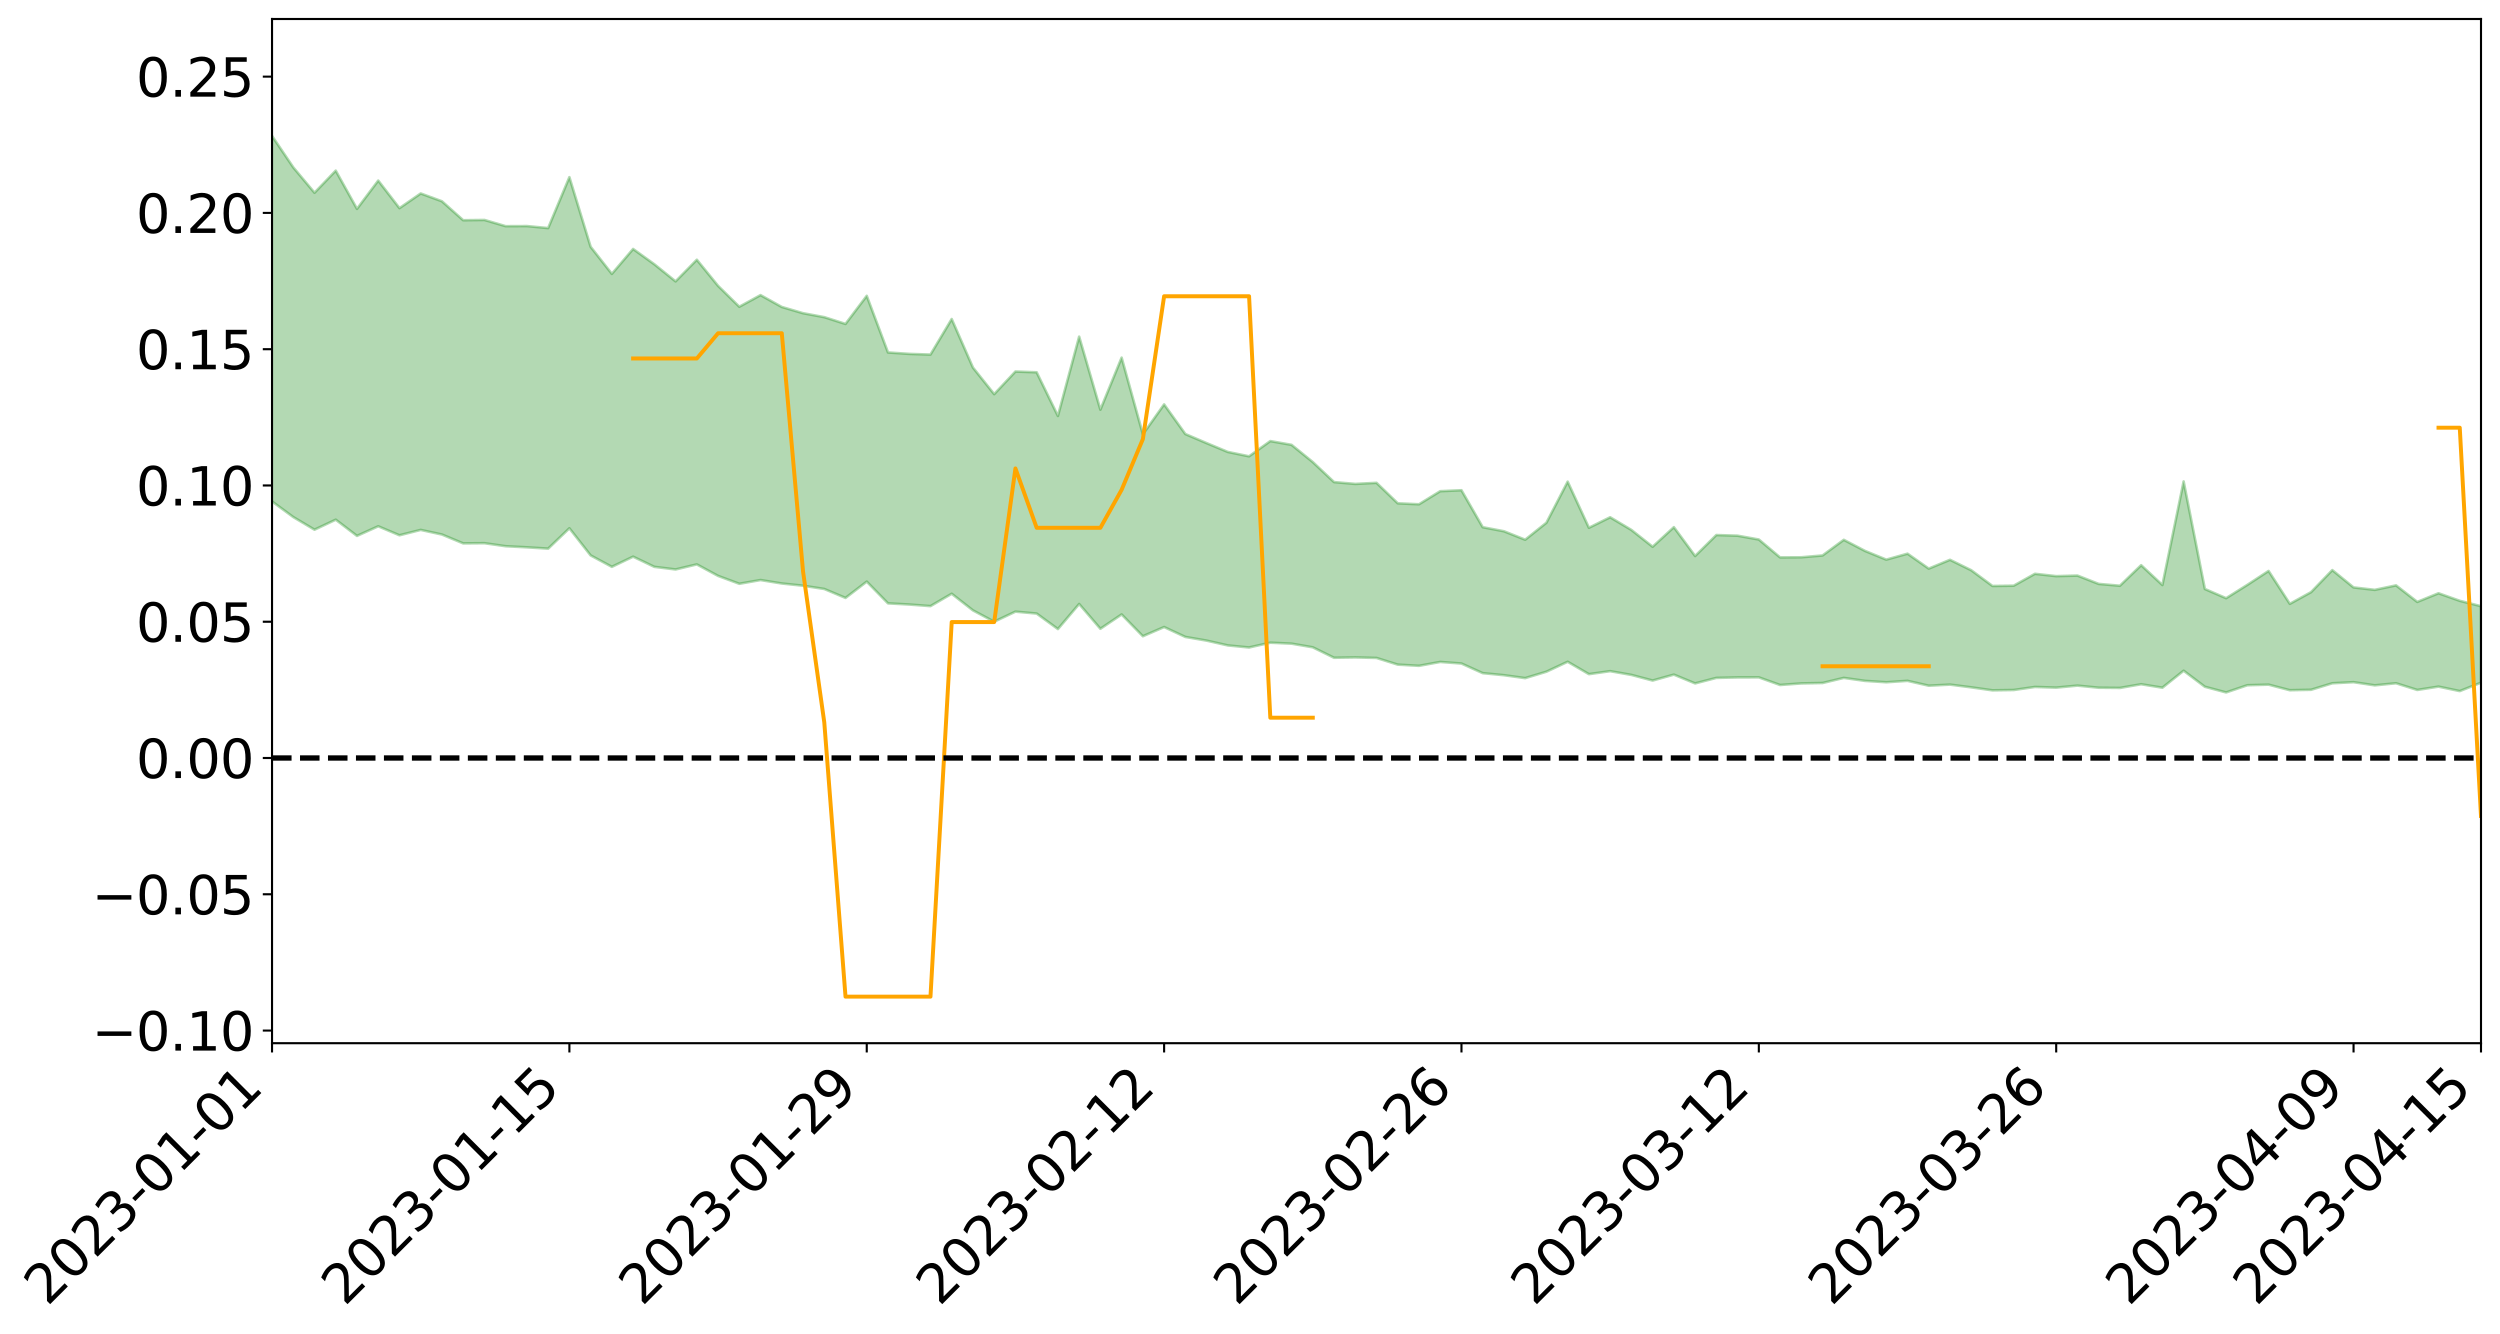 <?xml version="1.0" encoding="utf-8" standalone="no"?>
<!DOCTYPE svg PUBLIC "-//W3C//DTD SVG 1.1//EN"
  "http://www.w3.org/Graphics/SVG/1.1/DTD/svg11.dtd">
<svg xmlns:xlink="http://www.w3.org/1999/xlink" width="947.275pt" height="505.355pt" viewBox="0 0 947.275 505.355" xmlns="http://www.w3.org/2000/svg" version="1.1">
 <defs>
  <style type="text/css">*{stroke-linejoin: round; stroke-linecap: butt}</style>
 </defs>
 <g id="figure_1">
  <g id="patch_1">
   <path d="M 0 505.355 
L 947.275 505.355 
L 947.275 -0 
L 0 -0 
z
" style="fill: #ffffff"/>
  </g>
  <g id="axes_1">
   <g id="patch_2">
    <path d="M 103.075 395.28 
L 940.075 395.28 
L 940.075 7.2 
L 103.075 7.2 
z
" style="fill: #ffffff"/>
   </g>
   <g id="PolyCollection_1">
    <path d="M -4315.319 287.152 
L -4315.319 287.164 
L -4307.271 287.097 
L -4299.223 287.042 
L -4291.175 286.979 
L -4283.127 286.94 
L -4275.079 286.892 
L -4267.031 286.837 
L -4258.983 286.782 
L -4250.935 286.732 
L -4242.887 286.689 
L -4234.839 286.638 
L -4226.791 286.584 
L -4218.742 286.532 
L -4210.694 286.466 
L -4202.646 286.414 
L -4194.598 286.35 
L -4186.55 286.297 
L -4178.502 286.222 
L -4170.454 286.162 
L -4162.406 286.105 
L -4154.358 286.036 
L -4146.31 285.969 
L -4138.262 285.905 
L -4130.214 285.824 
L -4122.166 285.756 
L -4114.117 285.674 
L -4106.069 285.592 
L -4098.021 285.5 
L -4089.973 285.406 
L -4081.925 285.314 
L -4073.877 285.207 
L -4065.829 285.084 
L -4057.781 284.978 
L -4049.733 284.856 
L -4041.685 284.715 
L -4033.637 284.586 
L -4025.589 284.432 
L -4017.541 284.277 
L -4009.492 284.119 
L -4001.444 283.951 
L -3993.396 283.763 
L -3985.348 283.563 
L -3977.3 283.351 
L -3969.252 283.15 
L -3961.204 282.909 
L -3953.156 282.683 
L -3945.108 282.443 
L -3937.06 282.203 
L -3929.012 281.943 
L -3920.964 281.659 
L -3912.916 281.402 
L -3904.867 281.112 
L -3896.819 280.811 
L -3888.771 280.519 
L -3880.723 280.231 
L -3872.675 279.916 
L -3864.627 279.598 
L -3856.579 279.282 
L -3848.531 278.951 
L -3840.483 278.617 
L -3832.435 278.284 
L -3824.387 277.94 
L -3816.339 277.595 
L -3808.291 277.258 
L -3800.242 276.905 
L -3792.194 276.523 
L -3784.146 276.156 
L -3776.098 275.79 
L -3768.05 275.431 
L -3760.002 275.055 
L -3751.954 274.688 
L -3743.906 274.315 
L -3735.858 273.983 
L -3727.81 273.581 
L -3719.762 273.24 
L -3711.714 272.86 
L -3703.666 272.501 
L -3695.617 272.12 
L -3687.569 271.782 
L -3679.521 271.395 
L -3671.473 271.034 
L -3663.425 270.697 
L -3655.377 270.324 
L -3647.329 269.981 
L -3639.281 269.621 
L -3631.233 269.252 
L -3623.185 268.898 
L -3615.137 268.556 
L -3607.089 268.188 
L -3599.041 267.836 
L -3590.992 267.474 
L -3582.944 267.118 
L -3574.896 266.777 
L -3566.848 266.427 
L -3558.8 266.073 
L -3550.752 265.759 
L -3542.704 265.395 
L -3534.656 265.048 
L -3526.608 264.707 
L -3518.56 264.365 
L -3510.512 264.023 
L -3502.464 263.675 
L -3494.416 263.345 
L -3486.367 263 
L -3478.319 262.644 
L -3470.271 262.283 
L -3462.223 261.917 
L -3454.175 261.577 
L -3446.127 261.199 
L -3438.079 260.792 
L -3430.031 260.413 
L -3421.983 260.011 
L -3413.935 259.603 
L -3405.887 259.169 
L -3397.839 258.727 
L -3389.791 258.321 
L -3381.742 257.851 
L -3373.694 257.407 
L -3365.646 256.927 
L -3357.598 256.49 
L -3349.55 255.969 
L -3341.502 255.459 
L -3333.454 254.967 
L -3325.406 254.465 
L -3317.358 253.947 
L -3309.31 253.405 
L -3301.262 252.9 
L -3293.214 252.315 
L -3285.166 251.809 
L -3277.117 251.207 
L -3269.069 250.627 
L -3261.021 250.062 
L -3252.973 249.525 
L -3244.925 248.888 
L -3236.877 248.32 
L -3228.829 247.581 
L -3220.781 246.956 
L -3212.733 246.38 
L -3204.685 245.722 
L -3196.637 245.047 
L -3188.589 244.26 
L -3180.541 243.53 
L -3172.492 242.935 
L -3164.444 241.951 
L -3156.396 241.179 
L -3148.348 240.392 
L -3140.3 239.575 
L -3132.252 238.636 
L -3124.204 237.763 
L -3116.156 237.131 
L -3108.108 236.302 
L -3100.06 234.881 
L -3092.012 233.707 
L -3083.964 232.873 
L -3075.916 231.679 
L -3067.867 230.714 
L -3059.819 229.894 
L -3051.771 228.587 
L -3043.723 227.087 
L -3035.675 226.108 
L -3027.627 225.535 
L -3019.579 224.315 
L -3011.531 223.853 
L -3003.483 223.025 
L -2995.435 221.698 
L -2987.387 221.601 
L -2979.339 222.027 
L -2971.291 223.077 
L -2963.242 221.734 
L -2955.194 224.188 
L -2947.146 224.768 
L -2939.098 221.247 
L -2931.05 222.152 
L -2923.002 223.752 
L -2914.954 222.918 
L -2906.906 222.827 
L -2898.858 229.78 
L -2890.81 239.622 
L -2882.762 244.565 
L -2874.714 234.08 
L -2866.666 239.595 
L -2858.617 246.79 
L -2850.569 246.45 
L -2842.521 261.002 
L -2834.473 259.095 
L -2826.425 254.728 
L -2818.377 243.807 
L -2810.329 254.171 
L -2802.281 260.422 
L -2794.233 257.878 
L -2786.185 259.54 
L -2778.137 265.441 
L -2770.089 264.711 
L -2762.041 259.712 
L -2753.992 266.1 
L -2745.944 267.41 
L -2737.896 265.202 
L -2729.848 269.282 
L -2721.8 270.812 
L -2713.752 270.474 
L -2705.704 269.316 
L -2697.656 270.703 
L -2689.608 269.422 
L -2681.56 269.612 
L -2673.512 270.945 
L -2665.464 269.833 
L -2657.416 270.523 
L -2649.367 270.632 
L -2641.319 269.756 
L -2633.271 270.191 
L -2625.223 268.899 
L -2617.175 269.082 
L -2609.127 269.555 
L -2601.079 269.668 
L -2593.031 269.09 
L -2584.983 268.614 
L -2576.935 268.565 
L -2568.887 268.032 
L -2560.839 268.037 
L -2552.791 268.019 
L -2544.742 267.163 
L -2536.694 267.716 
L -2528.646 267.178 
L -2520.598 266.997 
L -2512.55 267.104 
L -2504.502 266.57 
L -2496.454 266.497 
L -2488.406 266.776 
L -2480.358 267.172 
L -2472.31 266.206 
L -2464.262 266.072 
L -2456.214 265.774 
L -2448.166 267.538 
L -2440.117 267.562 
L -2432.069 268.195 
L -2424.021 266.47 
L -2415.973 265.395 
L -2407.925 265.672 
L -2399.877 266.755 
L -2391.829 266.847 
L -2383.781 264.715 
L -2375.733 266.31 
L -2367.685 265.737 
L -2359.637 265.297 
L -2351.589 264.2 
L -2343.541 264.775 
L -2335.492 264.147 
L -2327.444 264.344 
L -2319.396 263.498 
L -2311.348 262.777 
L -2303.3 261.664 
L -2295.252 260.985 
L -2287.204 260.343 
L -2279.156 259.518 
L -2271.108 259.106 
L -2263.06 258.303 
L -2255.012 257.451 
L -2246.964 255.775 
L -2238.916 254.365 
L -2230.867 253.565 
L -2222.819 252.055 
L -2214.771 251.623 
L -2206.723 250.356 
L -2198.675 248.5 
L -2190.627 246.955 
L -2182.579 245.697 
L -2174.531 243.754 
L -2166.483 242.577 
L -2158.435 240.847 
L -2150.387 239.308 
L -2142.339 237.486 
L -2134.291 235.61 
L -2126.242 233.899 
L -2118.194 232.051 
L -2110.146 230.377 
L -2102.098 228.174 
L -2094.05 226.133 
L -2086.002 224.041 
L -2077.954 222.397 
L -2069.906 220.236 
L -2061.858 218.268 
L -2053.81 216.127 
L -2045.762 213.295 
L -2037.714 211.634 
L -2029.666 209.139 
L -2021.617 206.986 
L -2013.569 204.706 
L -2005.521 202.168 
L -1997.473 199.749 
L -1989.425 197.37 
L -1981.377 194.442 
L -1973.329 192.252 
L -1965.281 189.393 
L -1957.233 187.337 
L -1949.185 184.39 
L -1941.137 181.488 
L -1933.089 178.894 
L -1925.041 176.631 
L -1916.992 173.343 
L -1908.944 170.891 
L -1900.896 167.946 
L -1892.848 165.443 
L -1884.8 162.357 
L -1876.752 159.511 
L -1868.704 158.697 
L -1860.656 153.76 
L -1852.608 152.542 
L -1844.56 149.463 
L -1836.512 147.079 
L -1828.464 144.372 
L -1820.416 141.593 
L -1812.367 138.926 
L -1804.319 136.47 
L -1796.271 134.153 
L -1788.223 131.736 
L -1780.175 132.669 
L -1772.127 126.596 
L -1764.079 124.969 
L -1756.031 128.467 
L -1747.983 121.764 
L -1739.935 122.195 
L -1731.887 121.054 
L -1723.839 117.168 
L -1715.791 117.384 
L -1707.742 119.823 
L -1699.694 116.959 
L -1691.646 115.553 
L -1683.598 117.209 
L -1675.55 116.188 
L -1667.502 117.099 
L -1659.454 118.768 
L -1651.406 121.102 
L -1643.358 128.35 
L -1635.31 126.091 
L -1627.262 129.696 
L -1619.214 132.418 
L -1611.166 133.914 
L -1603.117 137.617 
L -1595.069 139.621 
L -1587.021 134.362 
L -1578.973 138.512 
L -1570.925 145.995 
L -1562.877 150.206 
L -1554.829 152.14 
L -1546.781 163.709 
L -1538.733 164.653 
L -1530.685 167.817 
L -1522.637 166.984 
L -1514.589 176.754 
L -1506.541 173.742 
L -1498.492 172.037 
L -1490.444 180.382 
L -1482.396 186.313 
L -1474.348 185.803 
L -1466.3 189.324 
L -1458.252 190.465 
L -1450.204 190.669 
L -1442.156 190.654 
L -1434.108 192.584 
L -1426.06 193.663 
L -1418.012 199.693 
L -1409.964 196.551 
L -1401.916 201.783 
L -1393.867 200.541 
L -1385.819 199.768 
L -1377.771 201.837 
L -1369.723 203.665 
L -1361.675 201.169 
L -1353.627 202.262 
L -1345.579 202.233 
L -1337.531 204.982 
L -1329.483 203.433 
L -1321.435 202.628 
L -1313.387 203.291 
L -1305.339 204.494 
L -1297.291 203.621 
L -1289.242 202.038 
L -1281.194 202.577 
L -1273.146 200.247 
L -1265.098 200.203 
L -1257.05 203.344 
L -1249.002 202.835 
L -1240.954 200.57 
L -1232.906 199.746 
L -1224.858 199.606 
L -1216.81 197.137 
L -1208.762 197.248 
L -1200.714 196.829 
L -1192.666 195.964 
L -1184.617 194.968 
L -1176.569 193.236 
L -1168.521 193.555 
L -1160.473 192.236 
L -1152.425 191.592 
L -1144.377 190.675 
L -1136.329 190.282 
L -1128.281 188.845 
L -1120.233 186.609 
L -1112.185 186.098 
L -1104.137 184.215 
L -1096.089 181.697 
L -1088.041 182.853 
L -1079.992 179.591 
L -1071.944 180.431 
L -1063.896 179.533 
L -1055.848 179.404 
L -1047.8 177.232 
L -1039.752 176.796 
L -1031.704 176.242 
L -1023.656 173.667 
L -1015.608 173.988 
L -1007.56 173.545 
L -999.512 173.223 
L -991.464 171.911 
L -983.416 172.223 
L -975.367 170.901 
L -967.319 169.648 
L -959.271 167.782 
L -951.223 167.084 
L -943.175 166.581 
L -935.127 165.261 
L -927.079 165.311 
L -919.031 164.613 
L -910.983 163.447 
L -902.935 163.383 
L -894.887 162.089 
L -886.839 162.994 
L -878.791 162.076 
L -870.742 162.037 
L -862.694 160.474 
L -854.646 158.374 
L -846.598 160.037 
L -838.55 159.922 
L -830.502 159.207 
L -822.454 158.472 
L -814.406 157.013 
L -806.358 156.654 
L -798.31 155.842 
L -790.262 155.929 
L -782.214 155.61 
L -774.166 154.237 
L -766.117 152.301 
L -758.069 154.764 
L -750.021 154.152 
L -741.973 152.51 
L -733.925 153.523 
L -725.877 150.598 
L -717.829 150.933 
L -709.781 151.096 
L -701.733 149.1 
L -693.685 152.424 
L -685.637 149.028 
L -677.589 147.281 
L -669.541 149.433 
L -661.492 149.98 
L -653.444 148.858 
L -645.396 149.652 
L -637.348 148.042 
L -629.3 150.972 
L -621.252 149.364 
L -613.204 149.896 
L -605.156 147.752 
L -597.108 145.815 
L -589.06 148.048 
L -581.012 152.134 
L -572.964 147.241 
L -564.916 147.388 
L -556.867 145.482 
L -548.819 146.205 
L -540.771 145.846 
L -532.723 144.622 
L -524.675 144.098 
L -516.627 146.033 
L -508.579 144.868 
L -500.531 146.641 
L -492.483 146.903 
L -484.435 141.398 
L -476.387 143.576 
L -468.339 143.71 
L -460.291 144.049 
L -452.242 144.356 
L -444.194 147.817 
L -436.146 149.2 
L -428.098 149.045 
L -420.05 152.889 
L -412.002 159.258 
L -403.954 151.73 
L -395.906 151.678 
L -387.858 151.88 
L -379.81 154.441 
L -371.762 155.065 
L -363.714 155.096 
L -355.666 160.606 
L -347.617 162.669 
L -339.569 156.504 
L -331.521 162.17 
L -323.473 159.438 
L -315.425 157.75 
L -307.377 164.618 
L -299.329 163.289 
L -291.281 167.732 
L -283.233 166.412 
L -275.185 163.452 
L -267.137 166.234 
L -259.089 166.253 
L -251.041 168.987 
L -242.992 167.289 
L -234.944 171.776 
L -226.896 168.57 
L -218.848 170.946 
L -210.8 170.473 
L -202.752 173.085 
L -194.704 168.89 
L -186.656 173.396 
L -178.608 173.158 
L -170.56 176.246 
L -162.512 177.881 
L -154.464 177.91 
L -146.416 177.143 
L -138.367 179.14 
L -130.319 180.644 
L -122.271 179.353 
L -114.223 178.883 
L -106.175 180.638 
L -98.127 182.236 
L -90.079 179.531 
L -82.031 177.979 
L -73.983 184.246 
L -65.935 187.115 
L -57.887 180.755 
L -49.839 182.664 
L -41.791 183.639 
L -33.742 184.125 
L -25.694 187.362 
L -17.646 186.988 
L -9.598 185.718 
L -1.55 187.161 
L 6.498 187.586 
L 14.546 184.192 
L 22.594 185.986 
L 30.642 184.962 
L 38.69 189.783 
L 46.738 195.719 
L 54.786 194.958 
L 62.834 190.392 
L 70.883 189.974 
L 78.931 190.696 
L 86.979 191.006 
L 95.027 195.45 
L 103.075 189.998 
L 111.123 195.916 
L 119.171 200.704 
L 127.219 196.914 
L 135.267 203.05 
L 143.315 199.413 
L 151.363 202.821 
L 159.411 200.785 
L 167.459 202.535 
L 175.508 205.893 
L 183.556 205.82 
L 191.604 206.966 
L 199.652 207.383 
L 207.7 207.881 
L 215.748 200.168 
L 223.796 210.442 
L 231.844 214.777 
L 239.892 210.921 
L 247.94 214.783 
L 255.988 215.772 
L 264.036 213.854 
L 272.084 218.21 
L 280.133 221.198 
L 288.181 219.782 
L 296.229 221.088 
L 304.277 221.929 
L 312.325 223.164 
L 320.373 226.555 
L 328.421 220.381 
L 336.469 228.615 
L 344.517 229.058 
L 352.565 229.666 
L 360.613 224.972 
L 368.661 231.276 
L 376.709 235.566 
L 384.758 231.753 
L 392.806 232.481 
L 400.854 238.354 
L 408.902 228.85 
L 416.95 238.247 
L 424.998 232.817 
L 433.046 241.071 
L 441.094 237.594 
L 449.142 241.34 
L 457.19 242.73 
L 465.238 244.556 
L 473.286 245.337 
L 481.334 243.522 
L 489.383 243.885 
L 497.431 245.272 
L 505.479 249.229 
L 513.527 249.098 
L 521.575 249.3 
L 529.623 251.828 
L 537.671 252.288 
L 545.719 250.816 
L 553.767 251.412 
L 561.815 255.061 
L 569.863 255.838 
L 577.911 256.945 
L 585.959 254.513 
L 594.008 250.747 
L 602.056 255.438 
L 610.104 254.309 
L 618.152 255.73 
L 626.2 257.865 
L 634.248 255.618 
L 642.296 258.946 
L 650.344 256.861 
L 658.392 256.681 
L 666.44 256.657 
L 674.488 259.549 
L 682.536 258.953 
L 690.584 258.794 
L 698.633 256.859 
L 706.681 257.993 
L 714.729 258.509 
L 722.777 257.975 
L 730.825 259.819 
L 738.873 259.405 
L 746.921 260.438 
L 754.969 261.573 
L 763.017 261.449 
L 771.065 260.292 
L 779.113 260.547 
L 787.161 259.787 
L 795.209 260.582 
L 803.258 260.666 
L 811.306 259.266 
L 819.354 260.572 
L 827.402 254.137 
L 835.45 260.221 
L 843.498 262.366 
L 851.546 259.642 
L 859.594 259.421 
L 867.642 261.528 
L 875.69 261.365 
L 883.738 258.898 
L 891.786 258.481 
L 899.834 259.682 
L 907.883 258.889 
L 915.931 261.424 
L 923.979 260.165 
L 932.027 261.858 
L 940.075 258.673 
L 940.075 229.692 
L 940.075 229.692 
L 932.027 227.654 
L 923.979 224.795 
L 915.931 228.073 
L 907.883 221.805 
L 899.834 223.504 
L 891.786 222.585 
L 883.738 216.021 
L 875.69 224.369 
L 867.642 228.804 
L 859.594 216.343 
L 851.546 221.615 
L 843.498 226.665 
L 835.45 223.172 
L 827.402 182.426 
L 819.354 221.677 
L 811.306 214.161 
L 803.258 221.945 
L 795.209 221.245 
L 787.161 218.095 
L 779.113 218.305 
L 771.065 217.421 
L 763.017 221.924 
L 754.969 222.032 
L 746.921 216.065 
L 738.873 212.114 
L 730.825 215.457 
L 722.777 209.796 
L 714.729 212.052 
L 706.681 208.75 
L 698.633 204.548 
L 690.584 210.475 
L 682.536 211.159 
L 674.488 211.211 
L 666.44 204.426 
L 658.392 202.985 
L 650.344 202.733 
L 642.296 210.68 
L 634.248 199.753 
L 626.2 207.172 
L 618.152 200.798 
L 610.104 195.999 
L 602.056 199.986 
L 594.008 182.51 
L 585.959 198.069 
L 577.911 204.503 
L 569.863 201.298 
L 561.815 199.765 
L 553.767 185.759 
L 545.719 186.117 
L 537.671 191.076 
L 529.623 190.712 
L 521.575 182.95 
L 513.527 183.362 
L 505.479 182.67 
L 497.431 175.083 
L 489.383 168.555 
L 481.334 167.132 
L 473.286 172.907 
L 465.238 171.247 
L 457.19 167.898 
L 449.142 164.466 
L 441.094 153.237 
L 433.046 164.564 
L 424.998 135.518 
L 416.95 155.23 
L 408.902 127.566 
L 400.854 157.609 
L 392.806 141.064 
L 384.758 140.779 
L 376.709 149.351 
L 368.661 139.278 
L 360.613 120.887 
L 352.565 134.358 
L 344.517 134.089 
L 336.469 133.554 
L 328.421 112.095 
L 320.373 122.74 
L 312.325 120.174 
L 304.277 118.675 
L 296.229 116.312 
L 288.181 111.824 
L 280.133 116.231 
L 272.084 108.318 
L 264.036 98.427 
L 255.988 106.621 
L 247.94 100.134 
L 239.892 94.338 
L 231.844 103.784 
L 223.796 93.514 
L 215.748 67.141 
L 207.7 86.429 
L 199.652 85.661 
L 191.604 85.7 
L 183.556 83.343 
L 175.508 83.451 
L 167.459 76.266 
L 159.411 73.31 
L 151.363 78.875 
L 143.315 68.433 
L 135.267 79.149 
L 127.219 64.659 
L 119.171 73.038 
L 111.123 63.418 
L 103.075 51.501 
L 95.027 62.571 
L 86.979 52.146 
L 78.931 52.941 
L 70.883 52.56 
L 62.834 53.663 
L 54.786 63.668 
L 46.738 66.122 
L 38.69 54.328 
L 30.642 42.257 
L 22.594 45.805 
L 14.546 43.483 
L 6.498 51.282 
L -1.55 50.642 
L -9.598 47.723 
L -17.646 51.877 
L -25.694 51.743 
L -33.742 45.741 
L -41.791 46.692 
L -49.839 44.5 
L -57.887 41.761 
L -65.935 55.967 
L -73.983 48.319 
L -82.031 37.783 
L -90.079 43.192 
L -98.127 48.058 
L -106.175 45.267 
L -114.223 43.186 
L -122.271 45.285 
L -130.319 50.426 
L -138.367 45.421 
L -146.416 43.765 
L -154.464 46.208 
L -162.512 43.195 
L -170.56 44.556 
L -178.608 38.208 
L -186.656 40.933 
L -194.704 33.138 
L -202.752 40.44 
L -210.8 37.476 
L -218.848 39.745 
L -226.896 37.849 
L -234.944 42.431 
L -242.992 35.494 
L -251.041 40.386 
L -259.089 36.127 
L -267.137 37.335 
L -275.185 34.066 
L -283.233 36.28 
L -291.281 41.756 
L -299.329 37.078 
L -307.377 38.608 
L -315.425 29.101 
L -323.473 33.954 
L -331.521 36.572 
L -339.569 29.327 
L -347.617 38.087 
L -355.666 39.072 
L -363.714 29.84 
L -371.762 30.358 
L -379.81 30.04 
L -387.858 26.963 
L -395.906 29.722 
L -403.954 29.26 
L -412.002 40.91 
L -420.05 33.592 
L -428.098 28.326 
L -436.146 28.954 
L -444.194 27.773 
L -452.242 24.84 
L -460.291 26.611 
L -468.339 24.846 
L -476.387 28.038 
L -484.435 25.252 
L -492.483 32.259 
L -500.531 33.731 
L -508.579 32.879 
L -516.627 34.931 
L -524.675 33.127 
L -532.723 35.661 
L -540.771 37.404 
L -548.819 41.039 
L -556.867 39.26 
L -564.916 43.242 
L -572.964 43.187 
L -581.012 50.06 
L -589.06 46.424 
L -597.108 44.755 
L -605.156 48.004 
L -613.204 49.774 
L -621.252 50.409 
L -629.3 54.558 
L -637.348 51.933 
L -645.396 54.859 
L -653.444 54.165 
L -661.492 55.207 
L -669.541 54.612 
L -677.589 53.52 
L -685.637 56.856 
L -693.685 61.145 
L -701.733 57.61 
L -709.781 60.274 
L -717.829 59.689 
L -725.877 61.372 
L -733.925 64.748 
L -741.973 64.121 
L -750.021 66.924 
L -758.069 67.945 
L -766.117 65.601 
L -774.166 67.585 
L -782.214 69.751 
L -790.262 70.773 
L -798.31 71.078 
L -806.358 72.726 
L -814.406 72.905 
L -822.454 75.168 
L -830.502 76.073 
L -838.55 76.88 
L -846.598 77.684 
L -854.646 74.716 
L -862.694 78.802 
L -870.742 80.668 
L -878.791 80.633 
L -886.839 81.135 
L -894.887 81.542 
L -902.935 83.005 
L -910.983 83.036 
L -919.031 85.044 
L -927.079 85.998 
L -935.127 86.001 
L -943.175 86.986 
L -951.223 88.186 
L -959.271 89.422 
L -967.319 92.642 
L -975.367 93.718 
L -983.416 95.507 
L -991.464 95.248 
L -999.512 97.004 
L -1007.56 97.585 
L -1015.608 98.453 
L -1023.656 97.5 
L -1031.704 101.95 
L -1039.752 102.802 
L -1047.8 103.582 
L -1055.848 106.488 
L -1063.896 106.866 
L -1071.944 108.408 
L -1079.992 107.774 
L -1088.041 111.614 
L -1096.089 111.238 
L -1104.137 114.976 
L -1112.185 117.812 
L -1120.233 119.066 
L -1128.281 122.48 
L -1136.329 125.283 
L -1144.377 125.819 
L -1152.425 127.777 
L -1160.473 128.773 
L -1168.521 131.14 
L -1176.569 131.235 
L -1184.617 134.277 
L -1192.666 136.693 
L -1200.714 138.354 
L -1208.762 139.567 
L -1216.81 140.635 
L -1224.858 143.819 
L -1232.906 144.977 
L -1240.954 147.13 
L -1249.002 150.04 
L -1257.05 151.304 
L -1265.098 149.648 
L -1273.146 150.775 
L -1281.194 153.86 
L -1289.242 154.617 
L -1297.291 156.858 
L -1305.339 158.587 
L -1313.387 158.301 
L -1321.435 159.504 
L -1329.483 160.898 
L -1337.531 163.078 
L -1345.579 161.462 
L -1353.627 162.698 
L -1361.675 163.066 
L -1369.723 165.968 
L -1377.771 166.001 
L -1385.819 164.929 
L -1393.867 166.617 
L -1401.916 168.339 
L -1409.964 165.001 
L -1418.012 168.685 
L -1426.06 164.699 
L -1434.108 164.828 
L -1442.156 164.285 
L -1450.204 165.624 
L -1458.252 166.241 
L -1466.3 166.036 
L -1474.348 164.22 
L -1482.396 166.052 
L -1490.444 161.221 
L -1498.492 155.776 
L -1506.541 157.496 
L -1514.589 160.602 
L -1522.637 153.382 
L -1530.685 154.038 
L -1538.733 152.457 
L -1546.781 152.203 
L -1554.829 142.663 
L -1562.877 141.831 
L -1570.925 138.406 
L -1578.973 130.685 
L -1587.021 124.788 
L -1595.069 131.328 
L -1603.117 128.292 
L -1611.166 123.162 
L -1619.214 121.072 
L -1627.262 117.307 
L -1635.31 112.4 
L -1643.358 114.695 
L -1651.406 105.738 
L -1659.454 101.479 
L -1667.502 99.471 
L -1675.55 97.927 
L -1683.598 99.157 
L -1691.646 97.174 
L -1699.694 99.321 
L -1707.742 102.303 
L -1715.791 98.261 
L -1723.839 98.167 
L -1731.887 102.66 
L -1739.935 103.986 
L -1747.983 102.817 
L -1756.031 111.758 
L -1764.079 106.29 
L -1772.127 108.822 
L -1780.175 115.801 
L -1788.223 114.546 
L -1796.271 117.479 
L -1804.319 120.18 
L -1812.367 123.264 
L -1820.416 126.236 
L -1828.464 129.535 
L -1836.512 132.638 
L -1844.56 135.294 
L -1852.608 139.154 
L -1860.656 140.56 
L -1868.704 146.356 
L -1876.752 147.208 
L -1884.8 150.435 
L -1892.848 154.095 
L -1900.896 156.987 
L -1908.944 160.52 
L -1916.992 163.228 
L -1925.041 167.043 
L -1933.089 169.597 
L -1941.137 172.699 
L -1949.185 175.958 
L -1957.233 179.338 
L -1965.281 181.703 
L -1973.329 185.03 
L -1981.377 187.335 
L -1989.425 190.706 
L -1997.473 193.374 
L -2005.521 196.24 
L -2013.569 199.021 
L -2021.617 201.661 
L -2029.666 204.006 
L -2037.714 206.865 
L -2045.762 208.618 
L -2053.81 211.872 
L -2061.858 214.297 
L -2069.906 216.38 
L -2077.954 218.872 
L -2086.002 220.999 
L -2094.05 222.854 
L -2102.098 225.205 
L -2110.146 227.681 
L -2118.194 229.669 
L -2126.242 231.509 
L -2134.291 233.32 
L -2142.339 235.063 
L -2150.387 236.908 
L -2158.435 238.446 
L -2166.483 240.078 
L -2174.531 241.467 
L -2182.579 243.243 
L -2190.627 244.614 
L -2198.675 246.111 
L -2206.723 247.891 
L -2214.771 249.206 
L -2222.819 249.777 
L -2230.867 251.243 
L -2238.916 252.11 
L -2246.964 253.513 
L -2255.012 255.101 
L -2263.06 256.016 
L -2271.108 256.867 
L -2279.156 257.173 
L -2287.204 258.016 
L -2295.252 258.569 
L -2303.3 259.142 
L -2311.348 260.234 
L -2319.396 260.907 
L -2327.444 261.815 
L -2335.492 261.426 
L -2343.541 261.929 
L -2351.589 261.244 
L -2359.637 262.398 
L -2367.685 262.584 
L -2375.733 263.413 
L -2383.781 261.638 
L -2391.829 263.738 
L -2399.877 263.533 
L -2407.925 262.257 
L -2415.973 261.876 
L -2424.021 262.898 
L -2432.069 264.718 
L -2440.117 263.89 
L -2448.166 263.739 
L -2456.214 261.691 
L -2464.262 261.517 
L -2472.31 261.912 
L -2480.358 262.918 
L -2488.406 262.364 
L -2496.454 261.938 
L -2504.502 261.93 
L -2512.55 262.451 
L -2520.598 262.084 
L -2528.646 262.336 
L -2536.694 262.887 
L -2544.742 262.145 
L -2552.791 263.034 
L -2560.839 262.995 
L -2568.887 262.919 
L -2576.935 263.409 
L -2584.983 263.382 
L -2593.031 263.952 
L -2601.079 264.597 
L -2609.127 264.413 
L -2617.175 263.878 
L -2625.223 263.439 
L -2633.271 265.035 
L -2641.319 264.538 
L -2649.367 265.554 
L -2657.416 265.395 
L -2665.464 264.755 
L -2673.512 265.766 
L -2681.56 264.481 
L -2689.608 264.362 
L -2697.656 265.7 
L -2705.704 264.443 
L -2713.752 265.704 
L -2721.8 265.998 
L -2729.848 264.63 
L -2737.896 260.637 
L -2745.944 262.93 
L -2753.992 261.6 
L -2762.041 255.718 
L -2770.089 260.451 
L -2778.137 261.296 
L -2786.185 255.819 
L -2794.233 254.155 
L -2802.281 256.9 
L -2810.329 250.472 
L -2818.377 239.417 
L -2826.425 251.242 
L -2834.473 255.865 
L -2842.521 257.902 
L -2850.569 242.719 
L -2858.617 243.169 
L -2866.666 235.667 
L -2874.714 229.886 
L -2882.762 241.119 
L -2890.81 236.023 
L -2898.858 225.779 
L -2906.906 218.585 
L -2914.954 218.839 
L -2923.002 219.874 
L -2931.05 218.222 
L -2939.098 217.177 
L -2947.146 220.987 
L -2955.194 220.341 
L -2963.242 217.547 
L -2971.291 218.949 
L -2979.339 217.684 
L -2987.387 217.086 
L -2995.435 216.999 
L -3003.483 218.398 
L -3011.531 219.15 
L -3019.579 219.52 
L -3027.627 220.712 
L -3035.675 221.182 
L -3043.723 222.111 
L -3051.771 223.691 
L -3059.819 224.883 
L -3067.867 225.666 
L -3075.916 226.552 
L -3083.964 227.784 
L -3092.012 228.507 
L -3100.06 229.69 
L -3108.108 231.154 
L -3116.156 231.999 
L -3124.204 232.518 
L -3132.252 233.386 
L -3140.3 234.277 
L -3148.348 235.101 
L -3156.396 235.888 
L -3164.444 236.644 
L -3172.492 237.724 
L -3180.541 238.241 
L -3188.589 239.019 
L -3196.637 239.838 
L -3204.685 240.516 
L -3212.733 241.185 
L -3220.781 241.733 
L -3228.829 242.334 
L -3236.877 243.172 
L -3244.925 243.734 
L -3252.973 244.407 
L -3261.021 244.939 
L -3269.069 245.55 
L -3277.117 246.177 
L -3285.166 246.804 
L -3293.214 247.315 
L -3301.262 247.931 
L -3309.31 248.471 
L -3317.358 249.052 
L -3325.406 249.588 
L -3333.454 250.152 
L -3341.502 250.67 
L -3349.55 251.229 
L -3357.598 251.835 
L -3365.646 252.29 
L -3373.694 252.868 
L -3381.742 253.362 
L -3389.791 253.94 
L -3397.839 254.357 
L -3405.887 254.894 
L -3413.935 255.405 
L -3421.983 255.891 
L -3430.031 256.387 
L -3438.079 256.843 
L -3446.127 257.38 
L -3454.175 257.86 
L -3462.223 258.251 
L -3470.271 258.72 
L -3478.319 259.188 
L -3486.367 259.653 
L -3494.416 260.1 
L -3502.464 260.514 
L -3510.512 260.971 
L -3518.56 261.418 
L -3526.608 261.865 
L -3534.656 262.31 
L -3542.704 262.767 
L -3550.752 263.242 
L -3558.8 263.645 
L -3566.848 264.11 
L -3574.896 264.565 
L -3582.944 264.999 
L -3590.992 265.447 
L -3599.041 265.903 
L -3607.089 266.344 
L -3615.137 266.809 
L -3623.185 267.227 
L -3631.233 267.654 
L -3639.281 268.107 
L -3647.329 268.542 
L -3655.377 268.952 
L -3663.425 269.387 
L -3671.473 269.779 
L -3679.521 270.201 
L -3687.569 270.653 
L -3695.617 271.032 
L -3703.666 271.462 
L -3711.714 271.865 
L -3719.762 272.289 
L -3727.81 272.666 
L -3735.858 273.117 
L -3743.906 273.479 
L -3751.954 273.892 
L -3760.002 274.294 
L -3768.05 274.707 
L -3776.098 275.097 
L -3784.146 275.495 
L -3792.194 275.895 
L -3800.242 276.296 
L -3808.291 276.657 
L -3816.339 276.999 
L -3824.387 277.351 
L -3832.435 277.707 
L -3840.483 278.05 
L -3848.531 278.4 
L -3856.579 278.747 
L -3864.627 279.077 
L -3872.675 279.413 
L -3880.723 279.749 
L -3888.771 280.05 
L -3896.819 280.36 
L -3904.867 280.686 
L -3912.916 280.995 
L -3920.964 281.267 
L -3929.012 281.574 
L -3937.06 281.853 
L -3945.108 282.108 
L -3953.156 282.365 
L -3961.204 282.605 
L -3969.252 282.868 
L -3977.3 283.081 
L -3985.348 283.31 
L -3993.396 283.526 
L -4001.444 283.725 
L -4009.492 283.905 
L -4017.541 284.068 
L -4025.589 284.231 
L -4033.637 284.394 
L -4041.685 284.527 
L -4049.733 284.678 
L -4057.781 284.804 
L -4065.829 284.911 
L -4073.877 285.041 
L -4081.925 285.153 
L -4089.973 285.243 
L -4098.021 285.342 
L -4106.069 285.439 
L -4114.117 285.522 
L -4122.166 285.607 
L -4130.214 285.674 
L -4138.262 285.76 
L -4146.31 285.825 
L -4154.358 285.895 
L -4162.406 285.969 
L -4170.454 286.028 
L -4178.502 286.091 
L -4186.55 286.177 
L -4194.598 286.235 
L -4202.646 286.308 
L -4210.694 286.365 
L -4218.742 286.443 
L -4226.791 286.504 
L -4234.839 286.569 
L -4242.887 286.624 
L -4250.935 286.675 
L -4258.983 286.734 
L -4267.031 286.802 
L -4275.079 286.869 
L -4283.127 286.925 
L -4291.175 286.968 
L -4299.223 287.035 
L -4307.271 287.087 
L -4315.319 287.152 
z
" clip-path="url(#p6189b5e6df)" style="fill: #008000; fill-opacity: 0.3; stroke: #008000; stroke-opacity: 0.3"/>
   </g>
   <g id="matplotlib.axis_1">
    <g id="xtick_1">
     <g id="line2d_1">
      <defs>
       <path id="me8c6d54f00" d="M 0 0 
L 0 3.5 
" style="stroke: #000000; stroke-width: 0.8"/>
      </defs>
      <g>
       <use xlink:href="#me8c6d54f00" x="103.075" y="395.28" style="stroke: #000000; stroke-width: 0.8"/>
      </g>
     </g>
     <g id="text_1">
      <!-- 2023-01-01 -->
      <g transform="translate(17.946 495.214) rotate(-45) scale(0.2 -0.2)">
       <defs>
        <path id="DejaVuSans-32" d="M 1228 531 
L 3431 531 
L 3431 0 
L 469 0 
L 469 531 
Q 828 903 1448 1529 
Q 2069 2156 2228 2338 
Q 2531 2678 2651 2914 
Q 2772 3150 2772 3378 
Q 2772 3750 2511 3984 
Q 2250 4219 1831 4219 
Q 1534 4219 1204 4116 
Q 875 4013 500 3803 
L 500 4441 
Q 881 4594 1212 4672 
Q 1544 4750 1819 4750 
Q 2544 4750 2975 4387 
Q 3406 4025 3406 3419 
Q 3406 3131 3298 2873 
Q 3191 2616 2906 2266 
Q 2828 2175 2409 1742 
Q 1991 1309 1228 531 
z
" transform="scale(0.016)"/>
        <path id="DejaVuSans-30" d="M 2034 4250 
Q 1547 4250 1301 3770 
Q 1056 3291 1056 2328 
Q 1056 1369 1301 889 
Q 1547 409 2034 409 
Q 2525 409 2770 889 
Q 3016 1369 3016 2328 
Q 3016 3291 2770 3770 
Q 2525 4250 2034 4250 
z
M 2034 4750 
Q 2819 4750 3233 4129 
Q 3647 3509 3647 2328 
Q 3647 1150 3233 529 
Q 2819 -91 2034 -91 
Q 1250 -91 836 529 
Q 422 1150 422 2328 
Q 422 3509 836 4129 
Q 1250 4750 2034 4750 
z
" transform="scale(0.016)"/>
        <path id="DejaVuSans-33" d="M 2597 2516 
Q 3050 2419 3304 2112 
Q 3559 1806 3559 1356 
Q 3559 666 3084 287 
Q 2609 -91 1734 -91 
Q 1441 -91 1130 -33 
Q 819 25 488 141 
L 488 750 
Q 750 597 1062 519 
Q 1375 441 1716 441 
Q 2309 441 2620 675 
Q 2931 909 2931 1356 
Q 2931 1769 2642 2001 
Q 2353 2234 1838 2234 
L 1294 2234 
L 1294 2753 
L 1863 2753 
Q 2328 2753 2575 2939 
Q 2822 3125 2822 3475 
Q 2822 3834 2567 4026 
Q 2313 4219 1838 4219 
Q 1578 4219 1281 4162 
Q 984 4106 628 3988 
L 628 4550 
Q 988 4650 1302 4700 
Q 1616 4750 1894 4750 
Q 2613 4750 3031 4423 
Q 3450 4097 3450 3541 
Q 3450 3153 3228 2886 
Q 3006 2619 2597 2516 
z
" transform="scale(0.016)"/>
        <path id="DejaVuSans-2d" d="M 313 2009 
L 1997 2009 
L 1997 1497 
L 313 1497 
L 313 2009 
z
" transform="scale(0.016)"/>
        <path id="DejaVuSans-31" d="M 794 531 
L 1825 531 
L 1825 4091 
L 703 3866 
L 703 4441 
L 1819 4666 
L 2450 4666 
L 2450 531 
L 3481 531 
L 3481 0 
L 794 0 
L 794 531 
z
" transform="scale(0.016)"/>
       </defs>
       <use xlink:href="#DejaVuSans-32"/>
       <use xlink:href="#DejaVuSans-30" x="63.623"/>
       <use xlink:href="#DejaVuSans-32" x="127.246"/>
       <use xlink:href="#DejaVuSans-33" x="190.869"/>
       <use xlink:href="#DejaVuSans-2d" x="254.492"/>
       <use xlink:href="#DejaVuSans-30" x="290.576"/>
       <use xlink:href="#DejaVuSans-31" x="354.199"/>
       <use xlink:href="#DejaVuSans-2d" x="417.822"/>
       <use xlink:href="#DejaVuSans-30" x="453.906"/>
       <use xlink:href="#DejaVuSans-31" x="517.529"/>
      </g>
     </g>
    </g>
    <g id="xtick_2">
     <g id="line2d_2">
      <g>
       <use xlink:href="#me8c6d54f00" x="215.748" y="395.28" style="stroke: #000000; stroke-width: 0.8"/>
      </g>
     </g>
     <g id="text_2">
      <!-- 2023-01-15 -->
      <g transform="translate(130.619 495.214) rotate(-45) scale(0.2 -0.2)">
       <defs>
        <path id="DejaVuSans-35" d="M 691 4666 
L 3169 4666 
L 3169 4134 
L 1269 4134 
L 1269 2991 
Q 1406 3038 1543 3061 
Q 1681 3084 1819 3084 
Q 2600 3084 3056 2656 
Q 3513 2228 3513 1497 
Q 3513 744 3044 326 
Q 2575 -91 1722 -91 
Q 1428 -91 1123 -41 
Q 819 9 494 109 
L 494 744 
Q 775 591 1075 516 
Q 1375 441 1709 441 
Q 2250 441 2565 725 
Q 2881 1009 2881 1497 
Q 2881 1984 2565 2268 
Q 2250 2553 1709 2553 
Q 1456 2553 1204 2497 
Q 953 2441 691 2322 
L 691 4666 
z
" transform="scale(0.016)"/>
       </defs>
       <use xlink:href="#DejaVuSans-32"/>
       <use xlink:href="#DejaVuSans-30" x="63.623"/>
       <use xlink:href="#DejaVuSans-32" x="127.246"/>
       <use xlink:href="#DejaVuSans-33" x="190.869"/>
       <use xlink:href="#DejaVuSans-2d" x="254.492"/>
       <use xlink:href="#DejaVuSans-30" x="290.576"/>
       <use xlink:href="#DejaVuSans-31" x="354.199"/>
       <use xlink:href="#DejaVuSans-2d" x="417.822"/>
       <use xlink:href="#DejaVuSans-31" x="453.906"/>
       <use xlink:href="#DejaVuSans-35" x="517.529"/>
      </g>
     </g>
    </g>
    <g id="xtick_3">
     <g id="line2d_3">
      <g>
       <use xlink:href="#me8c6d54f00" x="328.421" y="395.28" style="stroke: #000000; stroke-width: 0.8"/>
      </g>
     </g>
     <g id="text_3">
      <!-- 2023-01-29 -->
      <g transform="translate(243.292 495.214) rotate(-45) scale(0.2 -0.2)">
       <defs>
        <path id="DejaVuSans-39" d="M 703 97 
L 703 672 
Q 941 559 1184 500 
Q 1428 441 1663 441 
Q 2288 441 2617 861 
Q 2947 1281 2994 2138 
Q 2813 1869 2534 1725 
Q 2256 1581 1919 1581 
Q 1219 1581 811 2004 
Q 403 2428 403 3163 
Q 403 3881 828 4315 
Q 1253 4750 1959 4750 
Q 2769 4750 3195 4129 
Q 3622 3509 3622 2328 
Q 3622 1225 3098 567 
Q 2575 -91 1691 -91 
Q 1453 -91 1209 -44 
Q 966 3 703 97 
z
M 1959 2075 
Q 2384 2075 2632 2365 
Q 2881 2656 2881 3163 
Q 2881 3666 2632 3958 
Q 2384 4250 1959 4250 
Q 1534 4250 1286 3958 
Q 1038 3666 1038 3163 
Q 1038 2656 1286 2365 
Q 1534 2075 1959 2075 
z
" transform="scale(0.016)"/>
       </defs>
       <use xlink:href="#DejaVuSans-32"/>
       <use xlink:href="#DejaVuSans-30" x="63.623"/>
       <use xlink:href="#DejaVuSans-32" x="127.246"/>
       <use xlink:href="#DejaVuSans-33" x="190.869"/>
       <use xlink:href="#DejaVuSans-2d" x="254.492"/>
       <use xlink:href="#DejaVuSans-30" x="290.576"/>
       <use xlink:href="#DejaVuSans-31" x="354.199"/>
       <use xlink:href="#DejaVuSans-2d" x="417.822"/>
       <use xlink:href="#DejaVuSans-32" x="453.906"/>
       <use xlink:href="#DejaVuSans-39" x="517.529"/>
      </g>
     </g>
    </g>
    <g id="xtick_4">
     <g id="line2d_4">
      <g>
       <use xlink:href="#me8c6d54f00" x="441.094" y="395.28" style="stroke: #000000; stroke-width: 0.8"/>
      </g>
     </g>
     <g id="text_4">
      <!-- 2023-02-12 -->
      <g transform="translate(355.965 495.214) rotate(-45) scale(0.2 -0.2)">
       <use xlink:href="#DejaVuSans-32"/>
       <use xlink:href="#DejaVuSans-30" x="63.623"/>
       <use xlink:href="#DejaVuSans-32" x="127.246"/>
       <use xlink:href="#DejaVuSans-33" x="190.869"/>
       <use xlink:href="#DejaVuSans-2d" x="254.492"/>
       <use xlink:href="#DejaVuSans-30" x="290.576"/>
       <use xlink:href="#DejaVuSans-32" x="354.199"/>
       <use xlink:href="#DejaVuSans-2d" x="417.822"/>
       <use xlink:href="#DejaVuSans-31" x="453.906"/>
       <use xlink:href="#DejaVuSans-32" x="517.529"/>
      </g>
     </g>
    </g>
    <g id="xtick_5">
     <g id="line2d_5">
      <g>
       <use xlink:href="#me8c6d54f00" x="553.767" y="395.28" style="stroke: #000000; stroke-width: 0.8"/>
      </g>
     </g>
     <g id="text_5">
      <!-- 2023-02-26 -->
      <g transform="translate(468.638 495.214) rotate(-45) scale(0.2 -0.2)">
       <defs>
        <path id="DejaVuSans-36" d="M 2113 2584 
Q 1688 2584 1439 2293 
Q 1191 2003 1191 1497 
Q 1191 994 1439 701 
Q 1688 409 2113 409 
Q 2538 409 2786 701 
Q 3034 994 3034 1497 
Q 3034 2003 2786 2293 
Q 2538 2584 2113 2584 
z
M 3366 4563 
L 3366 3988 
Q 3128 4100 2886 4159 
Q 2644 4219 2406 4219 
Q 1781 4219 1451 3797 
Q 1122 3375 1075 2522 
Q 1259 2794 1537 2939 
Q 1816 3084 2150 3084 
Q 2853 3084 3261 2657 
Q 3669 2231 3669 1497 
Q 3669 778 3244 343 
Q 2819 -91 2113 -91 
Q 1303 -91 875 529 
Q 447 1150 447 2328 
Q 447 3434 972 4092 
Q 1497 4750 2381 4750 
Q 2619 4750 2861 4703 
Q 3103 4656 3366 4563 
z
" transform="scale(0.016)"/>
       </defs>
       <use xlink:href="#DejaVuSans-32"/>
       <use xlink:href="#DejaVuSans-30" x="63.623"/>
       <use xlink:href="#DejaVuSans-32" x="127.246"/>
       <use xlink:href="#DejaVuSans-33" x="190.869"/>
       <use xlink:href="#DejaVuSans-2d" x="254.492"/>
       <use xlink:href="#DejaVuSans-30" x="290.576"/>
       <use xlink:href="#DejaVuSans-32" x="354.199"/>
       <use xlink:href="#DejaVuSans-2d" x="417.822"/>
       <use xlink:href="#DejaVuSans-32" x="453.906"/>
       <use xlink:href="#DejaVuSans-36" x="517.529"/>
      </g>
     </g>
    </g>
    <g id="xtick_6">
     <g id="line2d_6">
      <g>
       <use xlink:href="#me8c6d54f00" x="666.44" y="395.28" style="stroke: #000000; stroke-width: 0.8"/>
      </g>
     </g>
     <g id="text_6">
      <!-- 2023-03-12 -->
      <g transform="translate(581.311 495.214) rotate(-45) scale(0.2 -0.2)">
       <use xlink:href="#DejaVuSans-32"/>
       <use xlink:href="#DejaVuSans-30" x="63.623"/>
       <use xlink:href="#DejaVuSans-32" x="127.246"/>
       <use xlink:href="#DejaVuSans-33" x="190.869"/>
       <use xlink:href="#DejaVuSans-2d" x="254.492"/>
       <use xlink:href="#DejaVuSans-30" x="290.576"/>
       <use xlink:href="#DejaVuSans-33" x="354.199"/>
       <use xlink:href="#DejaVuSans-2d" x="417.822"/>
       <use xlink:href="#DejaVuSans-31" x="453.906"/>
       <use xlink:href="#DejaVuSans-32" x="517.529"/>
      </g>
     </g>
    </g>
    <g id="xtick_7">
     <g id="line2d_7">
      <g>
       <use xlink:href="#me8c6d54f00" x="779.113" y="395.28" style="stroke: #000000; stroke-width: 0.8"/>
      </g>
     </g>
     <g id="text_7">
      <!-- 2023-03-26 -->
      <g transform="translate(693.984 495.214) rotate(-45) scale(0.2 -0.2)">
       <use xlink:href="#DejaVuSans-32"/>
       <use xlink:href="#DejaVuSans-30" x="63.623"/>
       <use xlink:href="#DejaVuSans-32" x="127.246"/>
       <use xlink:href="#DejaVuSans-33" x="190.869"/>
       <use xlink:href="#DejaVuSans-2d" x="254.492"/>
       <use xlink:href="#DejaVuSans-30" x="290.576"/>
       <use xlink:href="#DejaVuSans-33" x="354.199"/>
       <use xlink:href="#DejaVuSans-2d" x="417.822"/>
       <use xlink:href="#DejaVuSans-32" x="453.906"/>
       <use xlink:href="#DejaVuSans-36" x="517.529"/>
      </g>
     </g>
    </g>
    <g id="xtick_8">
     <g id="line2d_8">
      <g>
       <use xlink:href="#me8c6d54f00" x="891.786" y="395.28" style="stroke: #000000; stroke-width: 0.8"/>
      </g>
     </g>
     <g id="text_8">
      <!-- 2023-04-09 -->
      <g transform="translate(806.657 495.214) rotate(-45) scale(0.2 -0.2)">
       <defs>
        <path id="DejaVuSans-34" d="M 2419 4116 
L 825 1625 
L 2419 1625 
L 2419 4116 
z
M 2253 4666 
L 3047 4666 
L 3047 1625 
L 3713 1625 
L 3713 1100 
L 3047 1100 
L 3047 0 
L 2419 0 
L 2419 1100 
L 313 1100 
L 313 1709 
L 2253 4666 
z
" transform="scale(0.016)"/>
       </defs>
       <use xlink:href="#DejaVuSans-32"/>
       <use xlink:href="#DejaVuSans-30" x="63.623"/>
       <use xlink:href="#DejaVuSans-32" x="127.246"/>
       <use xlink:href="#DejaVuSans-33" x="190.869"/>
       <use xlink:href="#DejaVuSans-2d" x="254.492"/>
       <use xlink:href="#DejaVuSans-30" x="290.576"/>
       <use xlink:href="#DejaVuSans-34" x="354.199"/>
       <use xlink:href="#DejaVuSans-2d" x="417.822"/>
       <use xlink:href="#DejaVuSans-30" x="453.906"/>
       <use xlink:href="#DejaVuSans-39" x="517.529"/>
      </g>
     </g>
    </g>
    <g id="xtick_9">
     <g id="line2d_9">
      <g>
       <use xlink:href="#me8c6d54f00" x="940.075" y="395.28" style="stroke: #000000; stroke-width: 0.8"/>
      </g>
     </g>
     <g id="text_9">
      <!-- 2023-04-15 -->
      <g transform="translate(854.946 495.214) rotate(-45) scale(0.2 -0.2)">
       <use xlink:href="#DejaVuSans-32"/>
       <use xlink:href="#DejaVuSans-30" x="63.623"/>
       <use xlink:href="#DejaVuSans-32" x="127.246"/>
       <use xlink:href="#DejaVuSans-33" x="190.869"/>
       <use xlink:href="#DejaVuSans-2d" x="254.492"/>
       <use xlink:href="#DejaVuSans-30" x="290.576"/>
       <use xlink:href="#DejaVuSans-34" x="354.199"/>
       <use xlink:href="#DejaVuSans-2d" x="417.822"/>
       <use xlink:href="#DejaVuSans-31" x="453.906"/>
       <use xlink:href="#DejaVuSans-35" x="517.529"/>
      </g>
     </g>
    </g>
   </g>
   <g id="matplotlib.axis_2">
    <g id="ytick_1">
     <g id="line2d_10">
      <defs>
       <path id="mfb6577f998" d="M 0 0 
L -3.5 0 
" style="stroke: #000000; stroke-width: 0.8"/>
      </defs>
      <g>
       <use xlink:href="#mfb6577f998" x="103.075" y="390.487" style="stroke: #000000; stroke-width: 0.8"/>
      </g>
     </g>
     <g id="text_10">
      <!-- −0.10 -->
      <g transform="translate(34.784 398.086) scale(0.2 -0.2)">
       <defs>
        <path id="DejaVuSans-2212" d="M 678 2272 
L 4684 2272 
L 4684 1741 
L 678 1741 
L 678 2272 
z
" transform="scale(0.016)"/>
        <path id="DejaVuSans-2e" d="M 684 794 
L 1344 794 
L 1344 0 
L 684 0 
L 684 794 
z
" transform="scale(0.016)"/>
       </defs>
       <use xlink:href="#DejaVuSans-2212"/>
       <use xlink:href="#DejaVuSans-30" x="83.789"/>
       <use xlink:href="#DejaVuSans-2e" x="147.412"/>
       <use xlink:href="#DejaVuSans-31" x="179.199"/>
       <use xlink:href="#DejaVuSans-30" x="242.822"/>
      </g>
     </g>
    </g>
    <g id="ytick_2">
     <g id="line2d_11">
      <g>
       <use xlink:href="#mfb6577f998" x="103.075" y="338.851" style="stroke: #000000; stroke-width: 0.8"/>
      </g>
     </g>
     <g id="text_11">
      <!-- −0.05 -->
      <g transform="translate(34.784 346.45) scale(0.2 -0.2)">
       <use xlink:href="#DejaVuSans-2212"/>
       <use xlink:href="#DejaVuSans-30" x="83.789"/>
       <use xlink:href="#DejaVuSans-2e" x="147.412"/>
       <use xlink:href="#DejaVuSans-30" x="179.199"/>
       <use xlink:href="#DejaVuSans-35" x="242.822"/>
      </g>
     </g>
    </g>
    <g id="ytick_3">
     <g id="line2d_12">
      <g>
       <use xlink:href="#mfb6577f998" x="103.075" y="287.216" style="stroke: #000000; stroke-width: 0.8"/>
      </g>
     </g>
     <g id="text_12">
      <!-- 0.00 -->
      <g transform="translate(51.544 294.814) scale(0.2 -0.2)">
       <use xlink:href="#DejaVuSans-30"/>
       <use xlink:href="#DejaVuSans-2e" x="63.623"/>
       <use xlink:href="#DejaVuSans-30" x="95.41"/>
       <use xlink:href="#DejaVuSans-30" x="159.033"/>
      </g>
     </g>
    </g>
    <g id="ytick_4">
     <g id="line2d_13">
      <g>
       <use xlink:href="#mfb6577f998" x="103.075" y="235.58" style="stroke: #000000; stroke-width: 0.8"/>
      </g>
     </g>
     <g id="text_13">
      <!-- 0.05 -->
      <g transform="translate(51.544 243.178) scale(0.2 -0.2)">
       <use xlink:href="#DejaVuSans-30"/>
       <use xlink:href="#DejaVuSans-2e" x="63.623"/>
       <use xlink:href="#DejaVuSans-30" x="95.41"/>
       <use xlink:href="#DejaVuSans-35" x="159.033"/>
      </g>
     </g>
    </g>
    <g id="ytick_5">
     <g id="line2d_14">
      <g>
       <use xlink:href="#mfb6577f998" x="103.075" y="183.944" style="stroke: #000000; stroke-width: 0.8"/>
      </g>
     </g>
     <g id="text_14">
      <!-- 0.10 -->
      <g transform="translate(51.544 191.542) scale(0.2 -0.2)">
       <use xlink:href="#DejaVuSans-30"/>
       <use xlink:href="#DejaVuSans-2e" x="63.623"/>
       <use xlink:href="#DejaVuSans-31" x="95.41"/>
       <use xlink:href="#DejaVuSans-30" x="159.033"/>
      </g>
     </g>
    </g>
    <g id="ytick_6">
     <g id="line2d_15">
      <g>
       <use xlink:href="#mfb6577f998" x="103.075" y="132.308" style="stroke: #000000; stroke-width: 0.8"/>
      </g>
     </g>
     <g id="text_15">
      <!-- 0.15 -->
      <g transform="translate(51.544 139.906) scale(0.2 -0.2)">
       <use xlink:href="#DejaVuSans-30"/>
       <use xlink:href="#DejaVuSans-2e" x="63.623"/>
       <use xlink:href="#DejaVuSans-31" x="95.41"/>
       <use xlink:href="#DejaVuSans-35" x="159.033"/>
      </g>
     </g>
    </g>
    <g id="ytick_7">
     <g id="line2d_16">
      <g>
       <use xlink:href="#mfb6577f998" x="103.075" y="80.672" style="stroke: #000000; stroke-width: 0.8"/>
      </g>
     </g>
     <g id="text_16">
      <!-- 0.20 -->
      <g transform="translate(51.544 88.271) scale(0.2 -0.2)">
       <use xlink:href="#DejaVuSans-30"/>
       <use xlink:href="#DejaVuSans-2e" x="63.623"/>
       <use xlink:href="#DejaVuSans-32" x="95.41"/>
       <use xlink:href="#DejaVuSans-30" x="159.033"/>
      </g>
     </g>
    </g>
    <g id="ytick_8">
     <g id="line2d_17">
      <g>
       <use xlink:href="#mfb6577f998" x="103.075" y="29.036" style="stroke: #000000; stroke-width: 0.8"/>
      </g>
     </g>
     <g id="text_17">
      <!-- 0.25 -->
      <g transform="translate(51.544 36.635) scale(0.2 -0.2)">
       <use xlink:href="#DejaVuSans-30"/>
       <use xlink:href="#DejaVuSans-2e" x="63.623"/>
       <use xlink:href="#DejaVuSans-32" x="95.41"/>
       <use xlink:href="#DejaVuSans-35" x="159.033"/>
      </g>
     </g>
    </g>
   </g>
   <g id="line2d_18">
    <path d="M 239.892 135.831 
L 264.036 135.831 
L 272.084 126.272 
L 296.229 126.272 
L 304.277 216.501 
L 312.325 273.703 
L 320.373 377.64 
L 352.565 377.64 
L 360.613 235.703 
L 376.709 235.703 
L 384.758 177.491 
L 392.806 199.986 
L 416.95 199.986 
L 424.998 185.578 
L 433.046 166.383 
L 441.094 112.253 
L 473.286 112.253 
L 481.334 271.947 
L 497.431 271.947 
M 690.584 252.455 
L 730.825 252.455 
M 923.979 162.062 
L 932.027 162.062 
L 940.075 309.165 
L 940.075 309.165 
" clip-path="url(#p6189b5e6df)" style="fill: none; stroke: #ffa500; stroke-width: 1.5; stroke-linecap: square"/>
   </g>
   <g id="line2d_19">
    <path d="M 103.075 287.216 
L 948.275 287.216 
" clip-path="url(#p6189b5e6df)" style="fill: none; stroke-dasharray: 7.4,3.2; stroke-dashoffset: 0; stroke: #000000; stroke-width: 2"/>
   </g>
   <g id="patch_3">
    <path d="M 103.075 395.28 
L 103.075 7.2 
" style="fill: none; stroke: #000000; stroke-width: 0.8; stroke-linejoin: miter; stroke-linecap: square"/>
   </g>
   <g id="patch_4">
    <path d="M 940.075 395.28 
L 940.075 7.2 
" style="fill: none; stroke: #000000; stroke-width: 0.8; stroke-linejoin: miter; stroke-linecap: square"/>
   </g>
   <g id="patch_5">
    <path d="M 103.075 395.28 
L 940.075 395.28 
" style="fill: none; stroke: #000000; stroke-width: 0.8; stroke-linejoin: miter; stroke-linecap: square"/>
   </g>
   <g id="patch_6">
    <path d="M 103.075 7.2 
L 940.075 7.2 
" style="fill: none; stroke: #000000; stroke-width: 0.8; stroke-linejoin: miter; stroke-linecap: square"/>
   </g>
  </g>
 </g>
 <defs>
  <clipPath id="p6189b5e6df">
   <rect x="103.075" y="7.2" width="837" height="388.08"/>
  </clipPath>
 </defs>
</svg>
